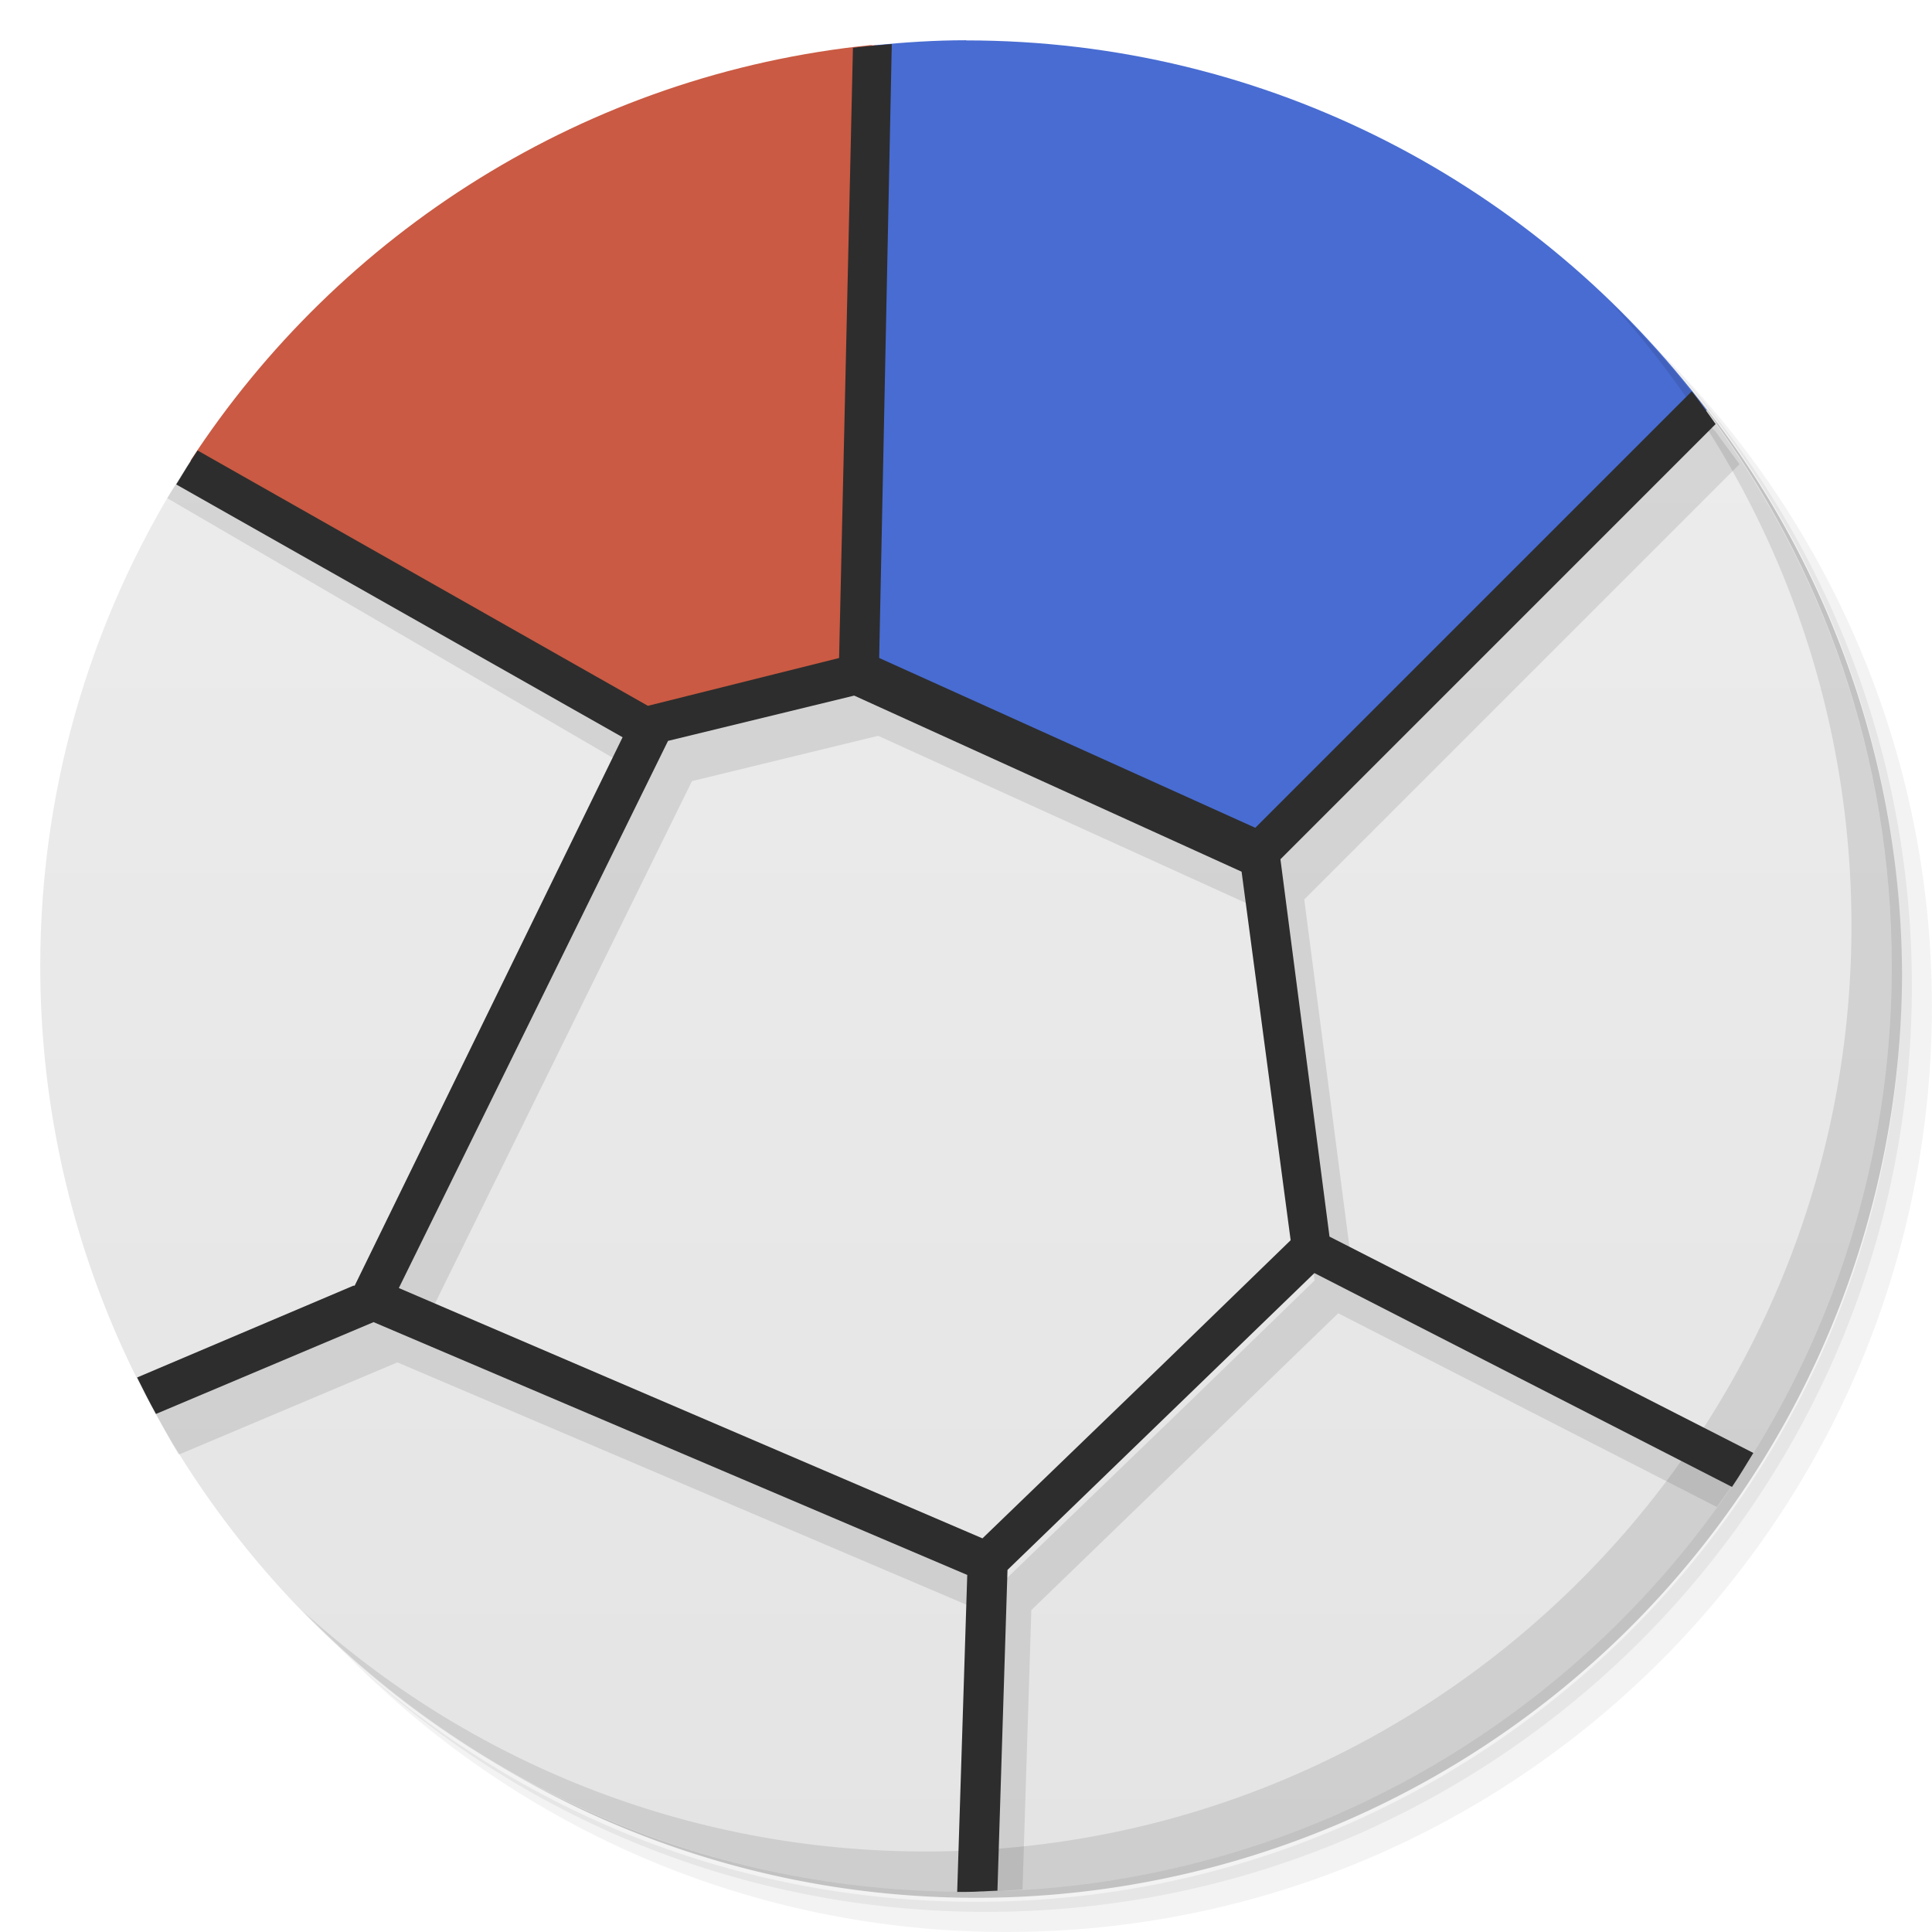 <svg xmlns="http://www.w3.org/2000/svg" viewBox="0 0 48 48">
 <defs>
  <linearGradient id="linearGradient3874" gradientUnits="userSpaceOnUse" gradientTransform="matrix(0,-1,1,0,-1.5e-6,48)" x1="1" x2="47">
   <stop style="stop-color:#e4e4e4;stop-opacity:1"/>
   <stop offset="1" style="stop-color:#eee;stop-opacity:1"/>
  </linearGradient>
 </defs>
 <path d="m 36.31,5 c 5.859,4.062 9.688,10.831 9.688,18.5 0,12.426 -10.07,22.5 -22.5,22.5 -7.669,0 -14.438,-3.828 -18.5,-9.688 1.037,1.822 2.306,3.499 3.781,4.969 4.085,3.712 9.514,5.969 15.469,5.969 12.703,0 23,-10.298 23,-23 0,-5.954 -2.256,-11.384 -5.969,-15.469 C 39.81,7.306 38.132,6.037 36.31,5 z m 4.969,3.781 c 3.854,4.113 6.219,9.637 6.219,15.719 0,12.703 -10.297,23 -23,23 -6.081,0 -11.606,-2.364 -15.719,-6.219 4.16,4.144 9.883,6.719 16.219,6.719 12.703,0 23,-10.298 23,-23 0,-6.335 -2.575,-12.06 -6.719,-16.219 z" style="opacity:0.05"/>
 <path d="m 41.28 8.781 c 3.712 4.085 5.969 9.514 5.969 15.469 0 12.703 -10.297 23 -23 23 -5.954 0 -11.384 -2.256 -15.469 -5.969 4.113 3.854 9.637 6.219 15.719 6.219 12.703 0 23 -10.298 23 -23 0 -6.081 -2.364 -11.606 -6.219 -15.719 z" style="opacity:0.1"/>
 <path d="M 31.25,2.375 C 39.865,5.529 46,13.792 46,23.505 c 0,12.426 -10.07,22.5 -22.5,22.5 -9.708,0 -17.971,-6.135 -21.12,-14.75 a 23,23 0 0 0 44.875,-7 23,23 0 0 0 -16,-21.875 z" style="opacity:0.2"/>
 <path d="m 42.4 10.197 -37.668 1.248 c -2.358 3.611 -3.732 7.921 -3.732 12.555 0 12.703 10.297 23 23 23 12.703 0 23 -10.297 23 -23 0 -5.179 -1.711 -9.958 -4.6 -13.803" style="fill:url(#linearGradient3874);fill-opacity:1"/>
 <path d="m 5.499 12.189 c -0.046 0.068 -0.606 -0.377 -0.875 -0.531 -0.153 0.24 -0.325 0.473 -0.469 0.719 l 11.906 6.938 -6.594 13.563 -0.281 -0.125 -5.344 2.313 c 0.194 0.353 0.382 0.721 0.594 1.063 0.003 0.005 0.028 -0.005 0.031 0 l 5.406 -2.281 14.75 6.281 -0.219 6.875 c 0.335 -0.006 0.668 -0.042 1 -0.063 l 0.219 -6.938 7.625 -7.375 9.406 4.813 c 0.197 -0.272 0.378 -0.531 0.563 -0.813 l -9.594 -4.906 -1.219 -9.375 10.813 -10.813 c -0.201 -0.283 -0.394 -0.523 -0.594 -0.813 -10.636 -10.812 -27.505 -12.691 -37.12 1.468 m 16.314 6.092 9.625 4.375 1.219 9.156 -3.188 3.094 l -4.469 4.313 -14.5 -6.219 6.688 -13.594" style="fill:#000;fill-opacity:0.098;"/>
 <path d="m 24 1 c -0.773 0 -1.528 0.051 -2.281 0.125 l -0.344 15.688 l 9.875 4.469 l 11.156 -11.09 c -4.197 -5.578 -10.888 -9.188 -18.406 -9.188 z" style="fill:#486cd2;fill-opacity:1;"/>
 <path d="m 40.03,7.531 c 3.712,4.084 5.969,9.514 5.969,15.469 0,12.703 -10.297,23 -23,23 C 17.045,46 11.615,43.744 7.53,40.031 11.708,44.322 17.54,47 23.999,47 c 12.703,0 23,-10.298 23,-23 0,-6.462 -2.677,-12.291 -6.969,-16.469 z" style="opacity:0.1"/>
 <path d="m 21.643 1.119 c -7.083 0.721 -13.21 4.659 -16.91 10.326 l 11.299 6.682 l 5.314 -1.314 l 0.406 -15.688 c -0.031 0.003 -0.065 -0.003 -0.096 0 c -0.005 -0.002 -0.009 -0.004 -0.014 -0.006 z" style="fill:#ca5a43;fill-opacity:1;"/>
 <path d="m 22.16 1.094 c -0.326 0.026 -0.647 0.054 -0.969 0.094 l -0.344 15.16 l -4.75 1.188 l -11.188 -6.344 c -0.185 0.275 -0.358 0.56 -0.531 0.844 l 11.09 6.281 l -6.656 13.625 l -0.031 0 l -5.375 2.281 c 0.151 0.304 0.305 0.61 0.469 0.906 l 5.406 -2.281 l 14.75 6.281 l -0.25 7.875 c 0.073 0 0.146 0 0.219 0 c 0.261 0 0.522 -0.023 0.781 -0.031 l 0.25 -7.969 l 7.625 -7.375 l 10.375 5.313 c 0.187 -0.275 0.356 -0.561 0.531 -0.844 l -10.531 -5.375 l -1.219 -9.375 l 10.813 -10.813 c -0.198 -0.273 -0.384 -0.548 -0.594 -0.813 l -10.844 10.844 l -9.344 -4.219 l 0.313 -15.25 z m -0.938 16.188 l 9.625 4.375 l 1.219 9.156 l -3.188 3.094 l -4.469 4.313 l -14.5 -6.219 l 6.688 -13.594 l 4.625 -1.125 z" style="fill:#2d2d2d;fill-opacity:1;"/>
</svg>
